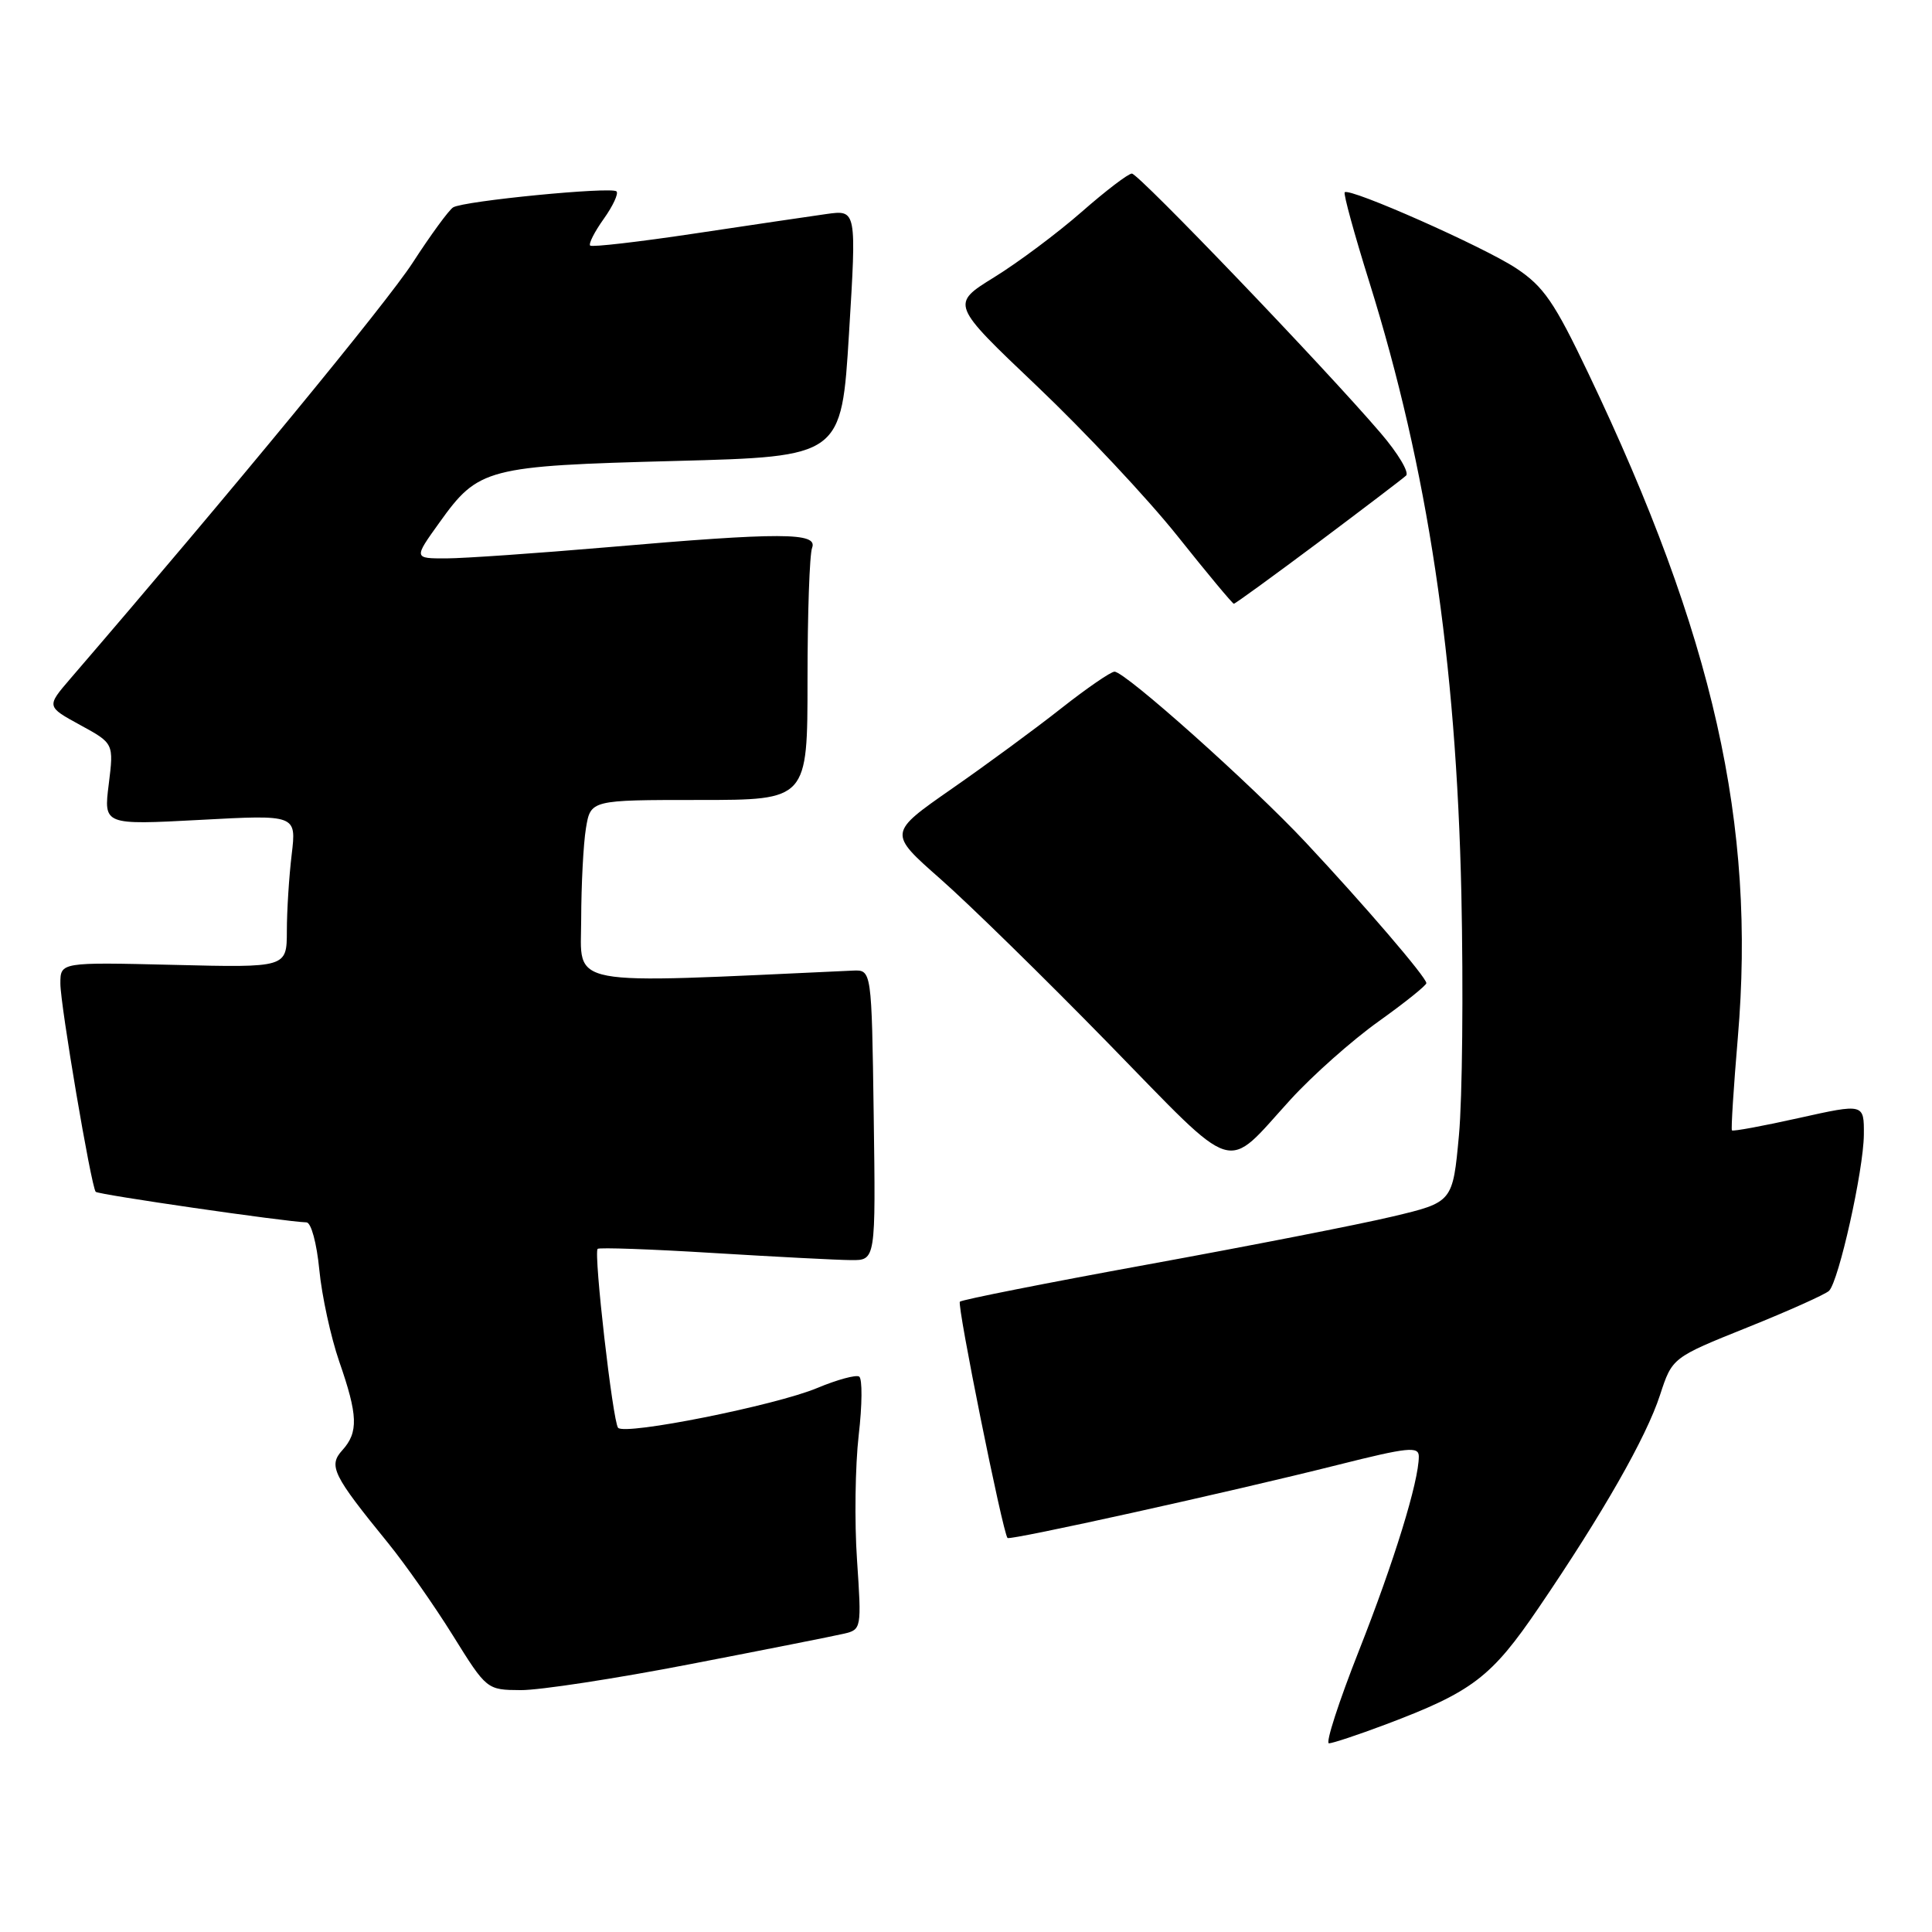 <?xml version="1.0" encoding="UTF-8" standalone="no"?>
<!DOCTYPE svg PUBLIC "-//W3C//DTD SVG 1.1//EN" "http://www.w3.org/Graphics/SVG/1.1/DTD/svg11.dtd" >
<svg xmlns="http://www.w3.org/2000/svg" xmlns:xlink="http://www.w3.org/1999/xlink" version="1.1" viewBox="0 0 256 256">
 <g >
 <path fill="currentColor"
d=" M 183.58 228.51 C 195.10 224.17 197.61 222.26 203.87 213.05 C 212.39 200.53 218.13 190.47 219.96 184.85 C 221.58 179.89 221.58 179.89 231.54 175.89 C 237.02 173.69 241.89 171.50 242.36 171.04 C 243.65 169.75 246.93 155.06 246.97 150.36 C 247.00 146.22 247.00 146.22 238.37 148.14 C 233.62 149.20 229.62 149.94 229.49 149.78 C 229.36 149.63 229.71 144.10 230.27 137.50 C 232.68 109.22 227.07 84.26 210.45 49.44 C 205.96 40.02 204.54 37.96 200.89 35.54 C 196.59 32.70 178.83 24.83 178.18 25.48 C 177.99 25.68 179.46 31.04 181.45 37.40 C 189.18 62.16 192.96 87.32 193.64 118.50 C 193.91 131.15 193.77 145.51 193.32 150.40 C 192.50 159.30 192.50 159.30 184.50 161.20 C 180.10 162.25 165.51 165.10 152.08 167.55 C 138.65 170.00 127.45 172.22 127.19 172.48 C 126.78 172.89 132.85 203.00 133.50 203.79 C 133.80 204.15 162.97 197.70 177.25 194.11 C 186.59 191.76 188.00 191.62 188.00 192.99 C 188.00 196.31 184.72 206.93 180.06 218.74 C 177.40 225.48 175.61 231.00 176.09 231.00 C 176.56 231.00 179.94 229.88 183.58 228.51 Z  M 91.50 220.50 C 101.40 218.59 110.55 216.77 111.84 216.47 C 114.14 215.93 114.17 215.77 113.56 206.71 C 113.21 201.64 113.32 194.21 113.78 190.19 C 114.25 186.18 114.28 182.67 113.84 182.40 C 113.41 182.14 110.91 182.82 108.28 183.92 C 102.76 186.23 82.79 190.22 81.90 189.19 C 81.20 188.38 78.64 166.03 79.19 165.48 C 79.39 165.28 86.29 165.52 94.53 166.03 C 102.76 166.53 110.97 166.96 112.77 166.97 C 116.04 167.00 116.04 167.00 115.77 147.75 C 115.50 128.50 115.50 128.50 113.00 128.61 C 74.31 130.38 77.00 130.89 77.01 121.83 C 77.02 117.25 77.30 111.81 77.64 109.75 C 78.26 106.00 78.26 106.00 92.63 106.00 C 107.00 106.00 107.00 106.00 107.00 90.08 C 107.00 81.33 107.27 73.45 107.61 72.58 C 108.39 70.54 103.51 70.52 80.50 72.51 C 71.15 73.31 61.55 73.98 59.16 73.99 C 54.81 74.00 54.81 74.00 58.22 69.25 C 63.40 62.01 64.44 61.74 89.49 61.08 C 111.50 60.50 111.50 60.50 112.50 44.15 C 113.50 27.80 113.50 27.80 109.50 28.36 C 107.30 28.67 99.45 29.83 92.06 30.94 C 84.67 32.05 78.43 32.77 78.20 32.54 C 77.97 32.30 78.78 30.71 80.00 29.00 C 81.22 27.29 81.98 25.65 81.69 25.36 C 81.04 24.71 61.42 26.62 60.04 27.48 C 59.49 27.82 57.08 31.11 54.69 34.80 C 51.20 40.18 30.89 64.87 9.32 89.93 C 6.15 93.62 6.15 93.62 10.61 96.06 C 15.08 98.50 15.08 98.50 14.41 103.91 C 13.73 109.32 13.73 109.32 26.51 108.64 C 39.28 107.95 39.28 107.95 38.65 113.23 C 38.30 116.13 38.01 120.69 38.01 123.36 C 38.00 128.22 38.00 128.22 23.00 127.85 C 8.00 127.49 8.00 127.49 8.00 130.33 C 8.00 133.17 12.06 157.13 12.68 157.92 C 12.97 158.29 37.81 161.89 40.61 161.97 C 41.23 161.99 41.97 164.74 42.31 168.25 C 42.64 171.69 43.83 177.16 44.95 180.41 C 47.43 187.54 47.51 189.78 45.37 192.15 C 43.48 194.23 44.07 195.43 51.43 204.47 C 53.68 207.24 57.54 212.74 60.01 216.71 C 64.49 223.91 64.51 223.92 69.00 223.95 C 71.47 223.97 81.60 222.42 91.50 220.50 Z  M 171.01 145.69 C 173.93 142.49 179.17 137.84 182.66 135.35 C 186.15 132.86 189.00 130.57 189.00 130.27 C 189.00 129.50 180.79 119.93 173.00 111.61 C 165.81 103.93 149.09 89.00 147.68 89.00 C 147.19 89.00 144.02 91.18 140.64 93.84 C 137.26 96.51 130.72 101.32 126.10 104.53 C 117.70 110.38 117.70 110.38 124.58 116.44 C 128.37 119.77 138.39 129.58 146.84 138.23 C 164.27 156.07 162.14 155.41 171.01 145.69 Z  M 174.66 71.89 C 180.62 67.42 185.87 63.43 186.31 63.02 C 186.76 62.61 185.25 60.07 182.95 57.39 C 175.60 48.79 150.87 23.00 149.98 23.00 C 149.50 23.00 146.50 25.29 143.31 28.09 C 140.11 30.89 134.91 34.78 131.73 36.74 C 125.97 40.30 125.97 40.30 137.40 51.16 C 143.69 57.14 152.07 66.07 156.01 71.01 C 159.95 75.96 163.32 80.00 163.49 80.00 C 163.67 80.00 168.69 76.35 174.66 71.89 Z "/>
</g>
</svg>
